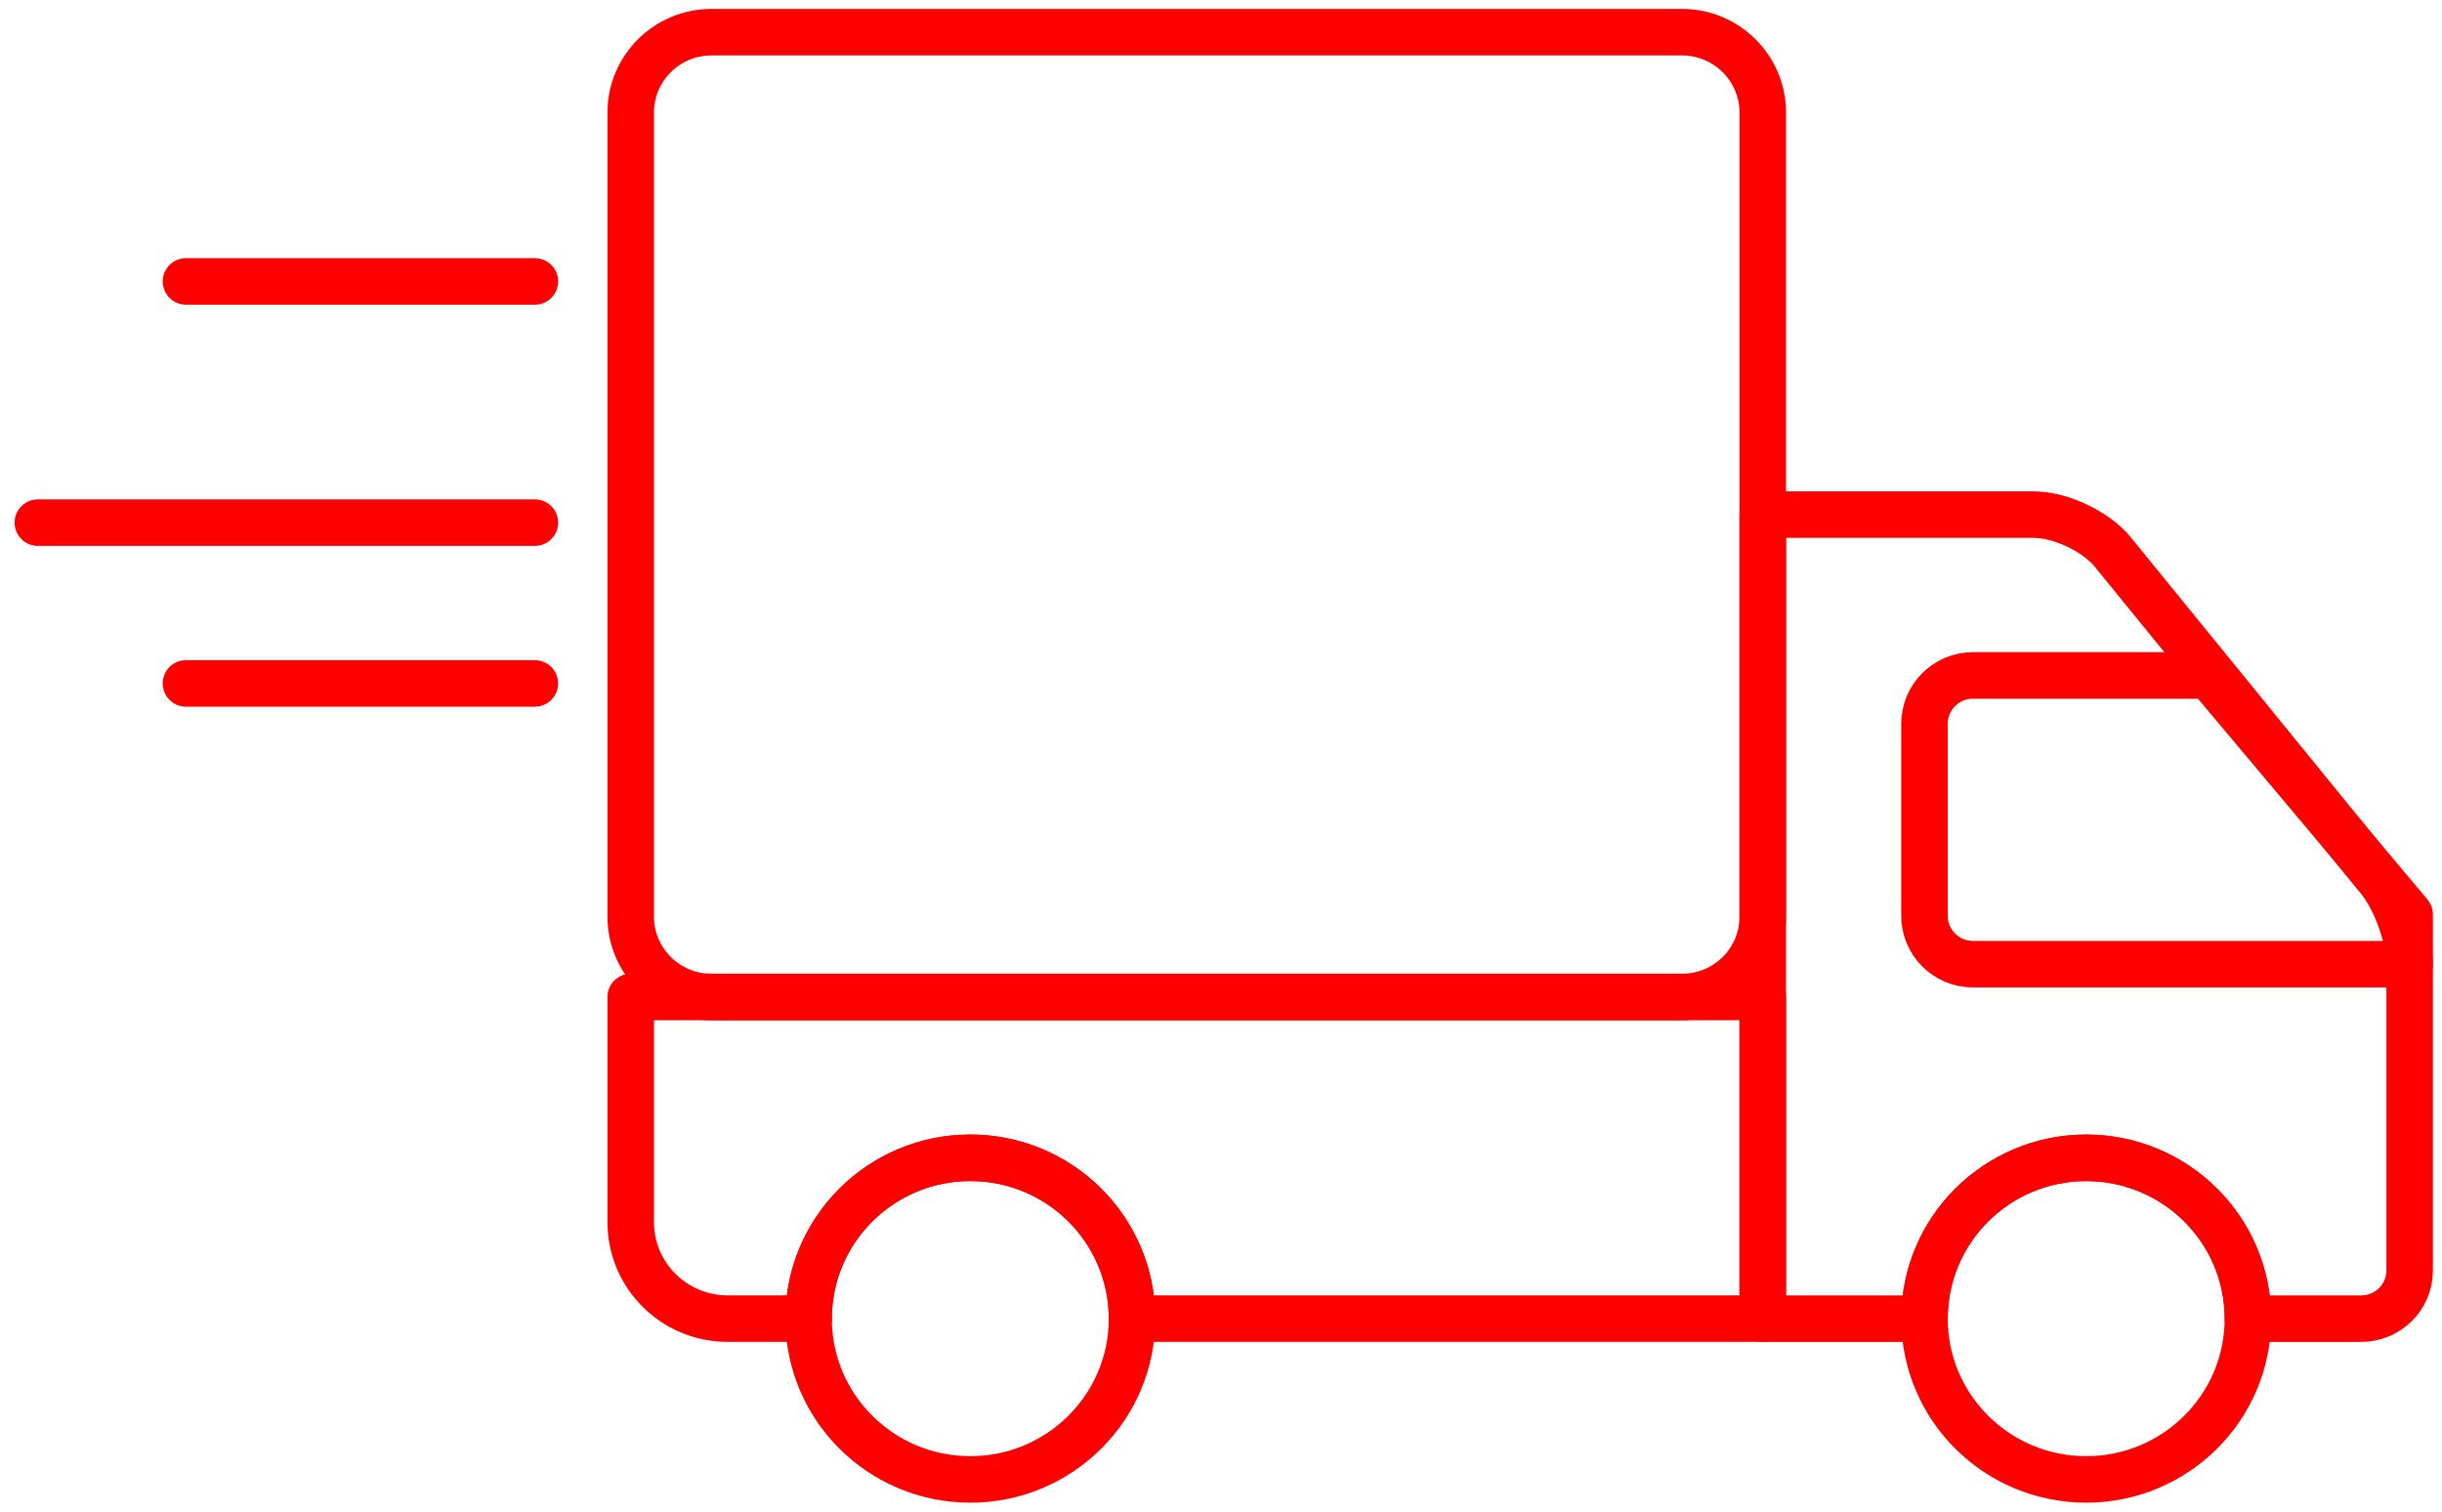 <svg width="105" height="65" viewBox="0 0 105 65" fill="none" xmlns="http://www.w3.org/2000/svg">
<path d="M72.318 1.383H30.596C28.676 1.383 27.119 2.931 27.119 4.84V39.415C27.119 41.324 28.676 42.872 30.596 42.872H72.318C74.238 42.872 75.795 41.324 75.795 39.415V4.84C75.795 2.931 74.238 1.383 72.318 1.383Z" stroke="#FF0000" stroke-width="2"/>
<path fill-rule="evenodd" clip-rule="evenodd" d="M96.656 56.703H101.519C102.676 56.703 103.609 55.778 103.609 54.635V41.484C103.609 40.346 103.022 38.695 102.298 37.805L90.847 23.74C90.122 22.85 88.601 22.129 87.449 22.129H75.795V56.703H82.749C82.749 52.884 85.862 49.788 89.702 49.788C93.543 49.788 96.656 52.884 96.656 56.703Z" stroke="#FF0000" stroke-width="2" stroke-linecap="round" stroke-linejoin="round"/>
<path fill-rule="evenodd" clip-rule="evenodd" d="M82.748 31.121C82.748 29.973 83.687 29.043 84.835 29.043H94.971L103.609 39.322V41.46H84.834C83.682 41.46 82.748 40.526 82.748 39.381V31.121Z" stroke="#FF0000" stroke-width="2" stroke-linecap="round" stroke-linejoin="round"/>
<path fill-rule="evenodd" clip-rule="evenodd" d="M34.768 56.701H31.29C28.983 56.701 27.119 54.843 27.119 52.551V42.871H75.795V56.701H48.675C48.675 52.882 45.562 49.786 41.722 49.786C37.881 49.786 34.768 52.882 34.768 56.701Z" stroke="#FF0000" stroke-width="2" stroke-linecap="round" stroke-linejoin="round"/>
<path d="M41.721 63.615C45.562 63.615 48.675 60.519 48.675 56.7C48.675 52.881 45.562 49.785 41.721 49.785C37.881 49.785 34.768 52.881 34.768 56.7C34.768 60.519 37.881 63.615 41.721 63.615Z" stroke="#FF0000" stroke-width="2" stroke-linecap="round" stroke-linejoin="round"/>
<path d="M89.702 63.615C93.542 63.615 96.655 60.519 96.655 56.7C96.655 52.881 93.542 49.785 89.702 49.785C85.861 49.785 82.748 52.881 82.748 56.7C82.748 60.519 85.861 63.615 89.702 63.615Z" stroke="#FF0000" stroke-width="2" stroke-linecap="round" stroke-linejoin="round"/>
<path d="M7.997 12.101H22.998" stroke="#FF0000" stroke-width="2" stroke-linecap="round"/>
<path d="M7.996 29.387H22.997" stroke="#FF0000" stroke-width="2" stroke-linecap="round"/>
<path d="M1.627 22.473H22.998" stroke="#FF0000" stroke-width="2" stroke-linecap="round"/>
</svg>
